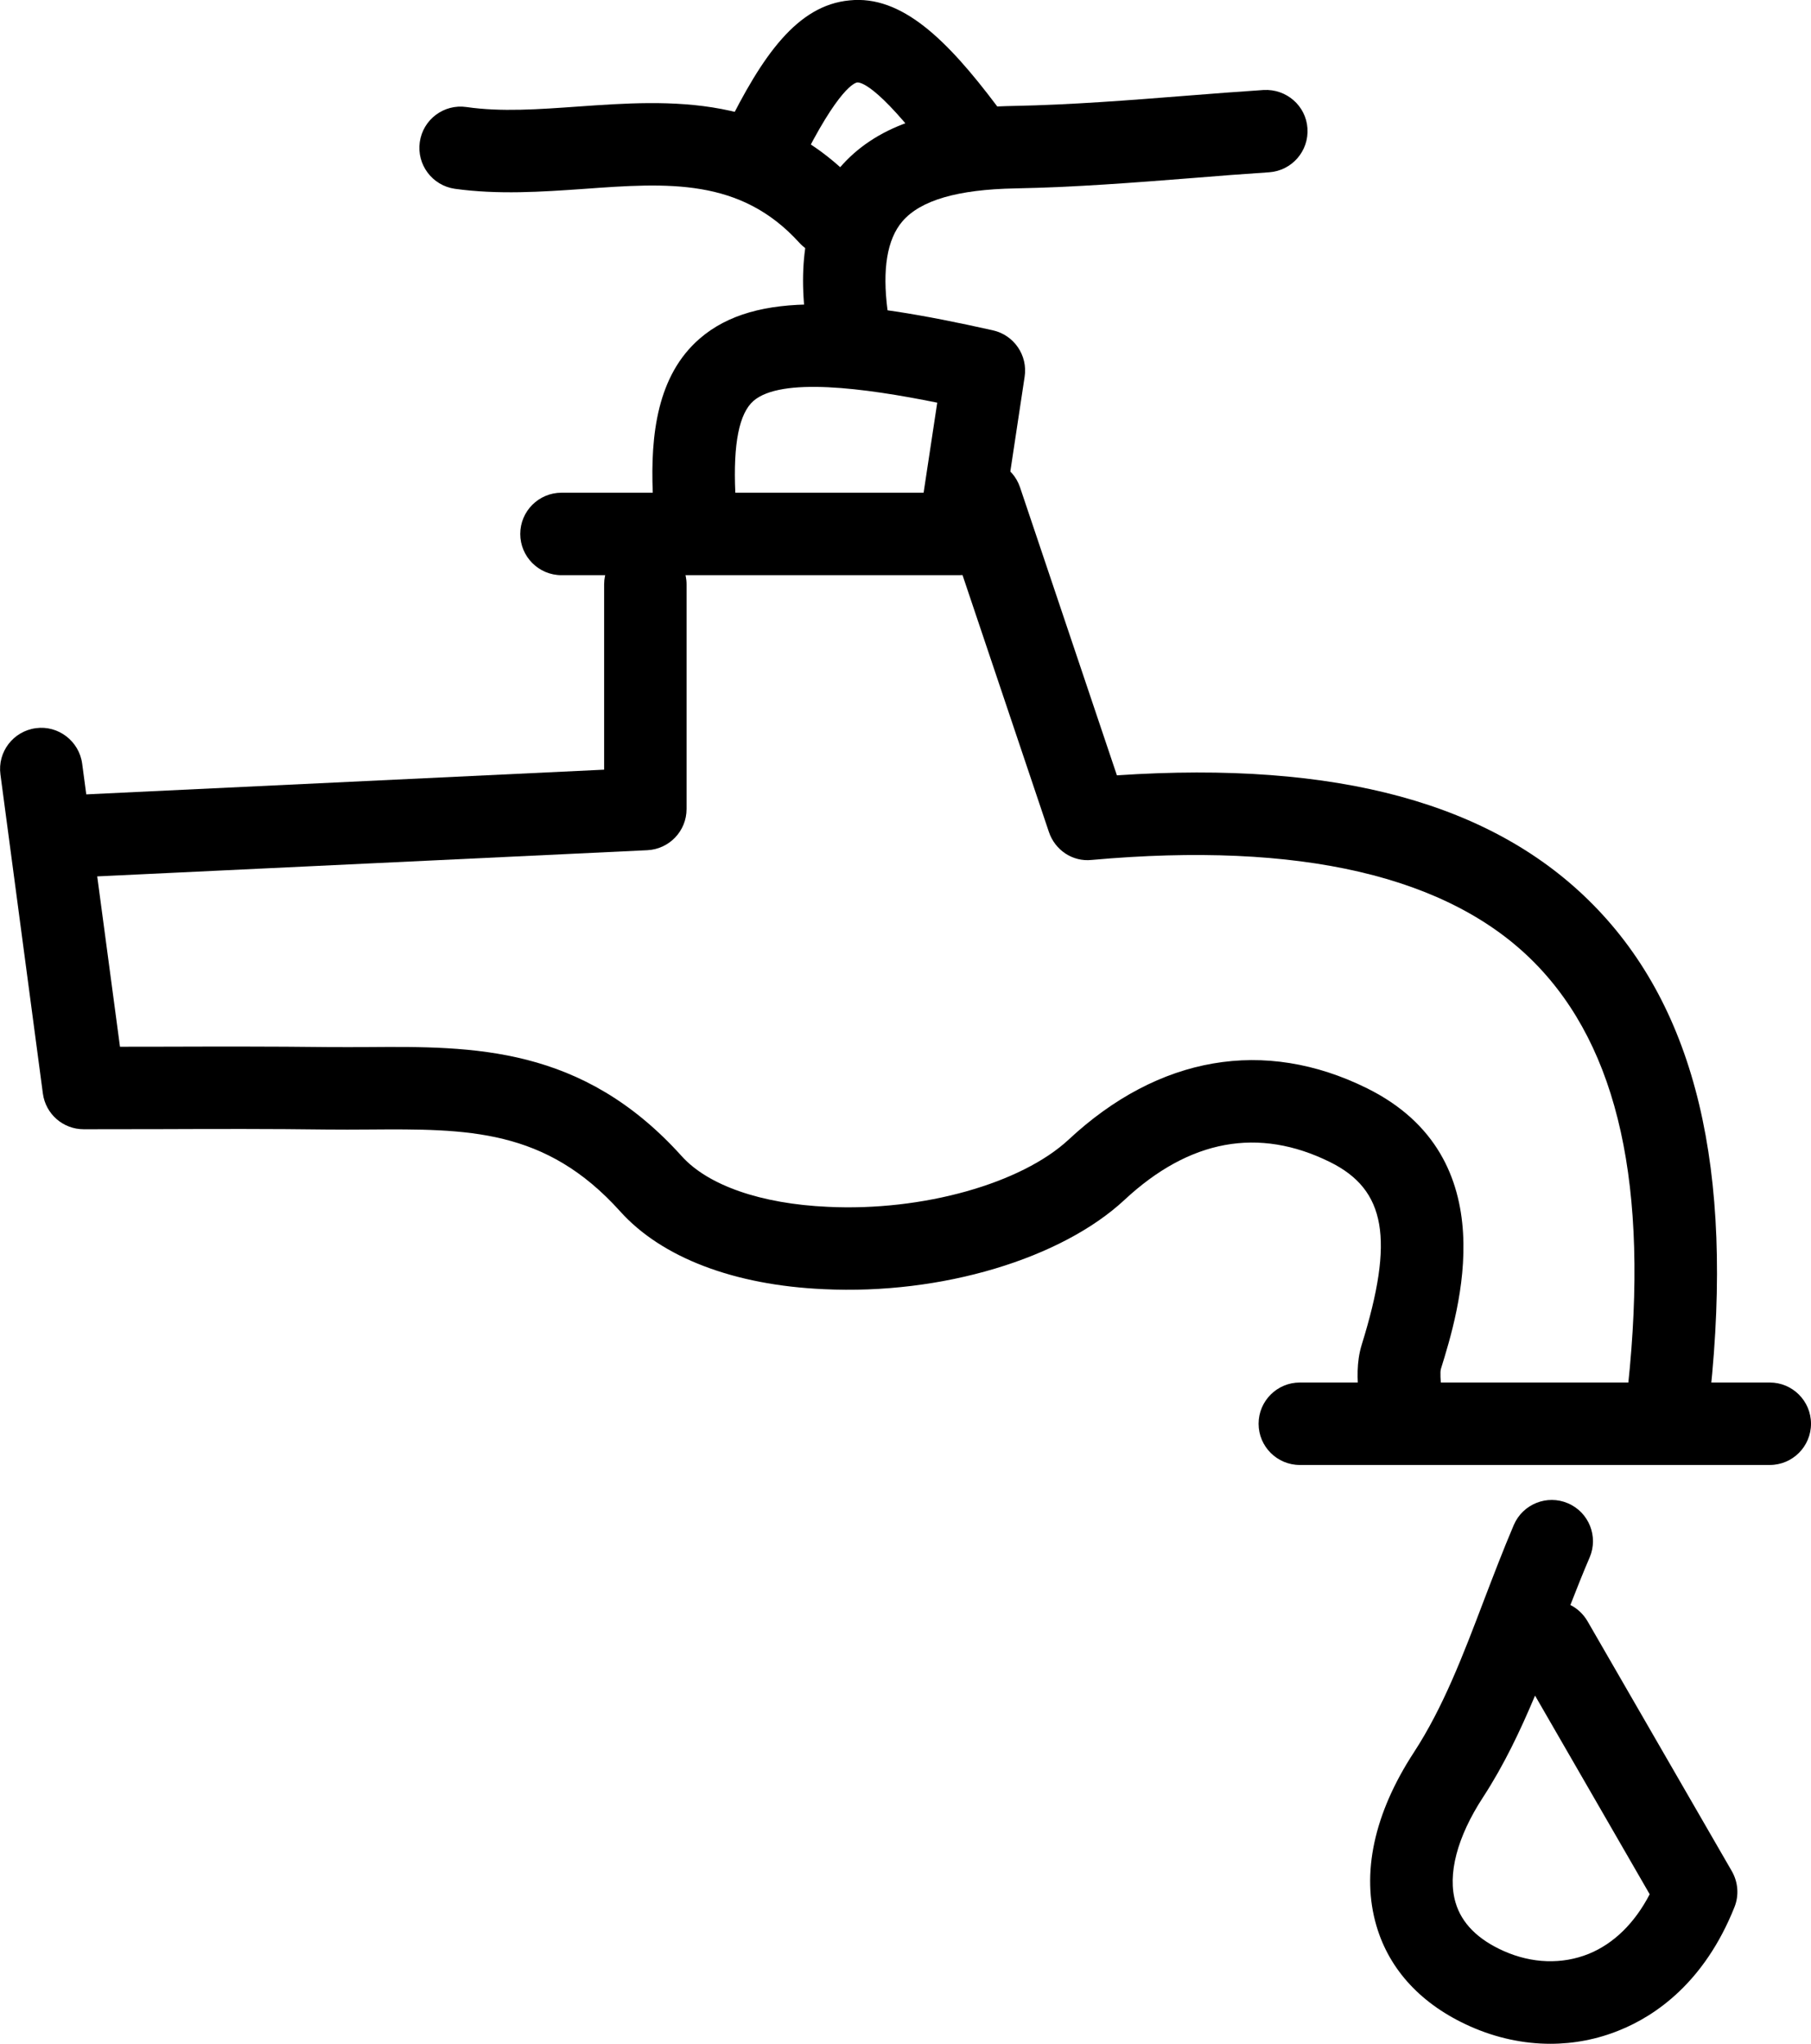 <?xml version="1.0" ?><!DOCTYPE svg  PUBLIC '-//W3C//DTD SVG 1.1//EN'  'http://www.w3.org/Graphics/SVG/1.1/DTD/svg11.dtd'><svg enable-background="new 343.174 -138.242 32.951 37.179" height="37.179px" id="Layer_1" version="1.1" viewBox="343.174 -138.242 32.951 37.179" width="32.951px" xml:space="preserve" xmlns="http://www.w3.org/2000/svg" xmlns:xlink="http://www.w3.org/1999/xlink"><g><g><path d="M368.656-111.898c-0.414,0-0.75-0.336-0.75-0.75c0-0.079-0.007-0.159-0.013-0.239c-0.021-0.253-0.043-0.568,0.058-0.896    c0.596-1.918,0.439-2.816-0.575-3.319c-1.301-0.644-2.56-0.414-3.742,0.687c-1.145,1.066-3.322,1.729-5.473,1.624    c-1.633-0.073-2.948-0.575-3.703-1.415c-1.359-1.511-2.775-1.502-4.58-1.489c-0.256,0.002-0.514,0.003-0.772,0    c-0.985-0.013-1.972-0.011-2.996-0.007l-1.413,0.002c-0.376,0-0.693-0.277-0.743-0.65l-0.772-5.803    c-0.056-0.411,0.233-0.788,0.645-0.843c0.405-0.056,0.787,0.234,0.842,0.646l0.688,5.149l0.753-0.001    c1.033-0.003,2.026-0.005,3.018,0.007c0.254,0.003,0.498,0,0.745,0c1.91-0.014,3.894-0.027,5.706,1.986    c0.479,0.531,1.444,0.866,2.655,0.92c1.733,0.085,3.527-0.426,4.384-1.223c1.637-1.525,3.564-1.857,5.43-0.933    c2.539,1.258,1.669,4.054,1.343,5.105c-0.017,0.054-0.005,0.219,0.006,0.34c0.009,0.118,0.017,0.236,0.017,0.353    C369.406-112.234,369.07-111.898,368.656-111.898z"/></g><g><path d="M373.543-112.205c-0.025,0-0.053-0.001-0.08-0.004c-0.411-0.044-0.71-0.413-0.667-0.825    c0.384-3.625-0.173-6.142-1.699-7.693c-1.557-1.581-4.269-2.213-8.061-1.872c-0.349,0.037-0.667-0.181-0.777-0.508l-1.948-5.792    c-0.132-0.394,0.079-0.818,0.472-0.95c0.394-0.133,0.818,0.079,0.95,0.471l1.763,5.24c4.009-0.268,6.849,0.507,8.671,2.36    c1.861,1.892,2.557,4.804,2.123,8.902C374.248-112.491,373.922-112.205,373.543-112.205z"/></g><g><path d="M371.383-101.064c-0.488,0-0.983-0.105-1.458-0.316c-0.879-0.391-1.469-1.021-1.706-1.827    c-0.281-0.954-0.046-2.047,0.683-3.162c0.531-0.815,0.891-1.76,1.271-2.76c0.177-0.462,0.353-0.923,0.545-1.374    c0.164-0.38,0.605-0.556,0.985-0.393c0.381,0.163,0.557,0.604,0.395,0.984c-0.123,0.285-0.237,0.575-0.351,0.866    c0.125,0.063,0.234,0.163,0.311,0.294l2.627,4.549c0.114,0.199,0.133,0.44,0.047,0.654c-0.547,1.371-1.437,1.973-2.084,2.236    C372.242-101.146,371.814-101.064,371.383-101.064z M371.104-107.398c-0.267,0.636-0.565,1.264-0.946,1.849    c-0.474,0.726-0.651,1.406-0.5,1.917c0.11,0.375,0.406,0.672,0.877,0.881c0.515,0.229,1.063,0.246,1.546,0.051    c0.456-0.186,0.835-0.558,1.109-1.084L371.104-107.398z"/></g><g><path d="M344.532-122.281c-0.397,0-0.729-0.313-0.748-0.714c-0.02-0.414,0.3-0.765,0.713-0.785l9.669-0.461v-3.37    c0-0.414,0.336-0.75,0.75-0.75s0.75,0.336,0.75,0.75v4.086c0,0.399-0.313,0.729-0.714,0.749l-10.383,0.494    C344.556-122.282,344.544-122.281,344.532-122.281z"/></g><g><path d="M358.579-131.748c-0.37,0-0.691-0.273-0.742-0.649c-0.158-1.192,0.048-2.133,0.617-2.795    c0.634-0.738,1.641-1.096,3.165-1.123c1.041-0.02,2.11-0.104,3.145-0.186c0.467-0.037,0.935-0.073,1.401-0.104    c0.414-0.023,0.771,0.286,0.798,0.697c0.028,0.414-0.283,0.771-0.697,0.8c-0.461,0.03-0.924,0.066-1.386,0.104    c-1.056,0.083-2.146,0.169-3.232,0.189c-1.052,0.02-1.726,0.216-2.056,0.601c-0.277,0.324-0.367,0.869-0.269,1.618    c0.055,0.411-0.233,0.788-0.644,0.843C358.645-131.75,358.612-131.748,358.579-131.748z"/></g><g><path d="M358.275-133.58c-0.204,0-0.407-0.083-0.557-0.246c-1.072-1.182-2.391-1.091-3.918-0.98    c-0.768,0.054-1.562,0.108-2.352-0.002c-0.41-0.06-0.694-0.439-0.636-0.85c0.058-0.409,0.436-0.696,0.849-0.637    c0.635,0.092,1.314,0.042,2.033-0.009c1.673-0.118,3.57-0.253,5.135,1.47c0.278,0.308,0.255,0.781-0.052,1.06    C358.635-133.645,358.455-133.58,358.275-133.58z"/></g><g><path d="M357.051-134.803c-0.109,0-0.224-0.025-0.329-0.077c-0.372-0.183-0.524-0.632-0.343-1.004    c0.663-1.347,1.3-2.262,2.252-2.351c0.944-0.098,1.768,0.705,2.686,1.927c0.249,0.331,0.183,0.801-0.148,1.05    c-0.333,0.251-0.802,0.181-1.051-0.149c-1.013-1.346-1.315-1.338-1.346-1.335c-0.031,0.003-0.333,0.071-1.046,1.521    C357.594-134.957,357.329-134.803,357.051-134.803z"/></g><g><path d="M360.625-127.779h-7.235c-0.414,0-0.75-0.337-0.75-0.75c0-0.414,0.336-0.75,0.75-0.75h1.661    c-0.042-1.053,0.081-2.132,0.851-2.801c1.027-0.893,2.803-0.721,5.338-0.153c0.384,0.086,0.637,0.455,0.577,0.845l-0.449,2.972    C361.311-128.05,360.996-127.779,360.625-127.779z M356.553-129.279h3.426l0.248-1.638c-1.329-0.269-2.839-0.468-3.344-0.032    C356.623-130.72,356.513-130.173,356.553-129.279z"/></g><g><path d="M375.375-111.593h-8.551c-0.414,0-0.75-0.336-0.75-0.75s0.336-0.75,0.75-0.75h8.551c0.414,0,0.75,0.336,0.75,0.75    S375.789-111.593,375.375-111.593z"/></g></g></svg>
